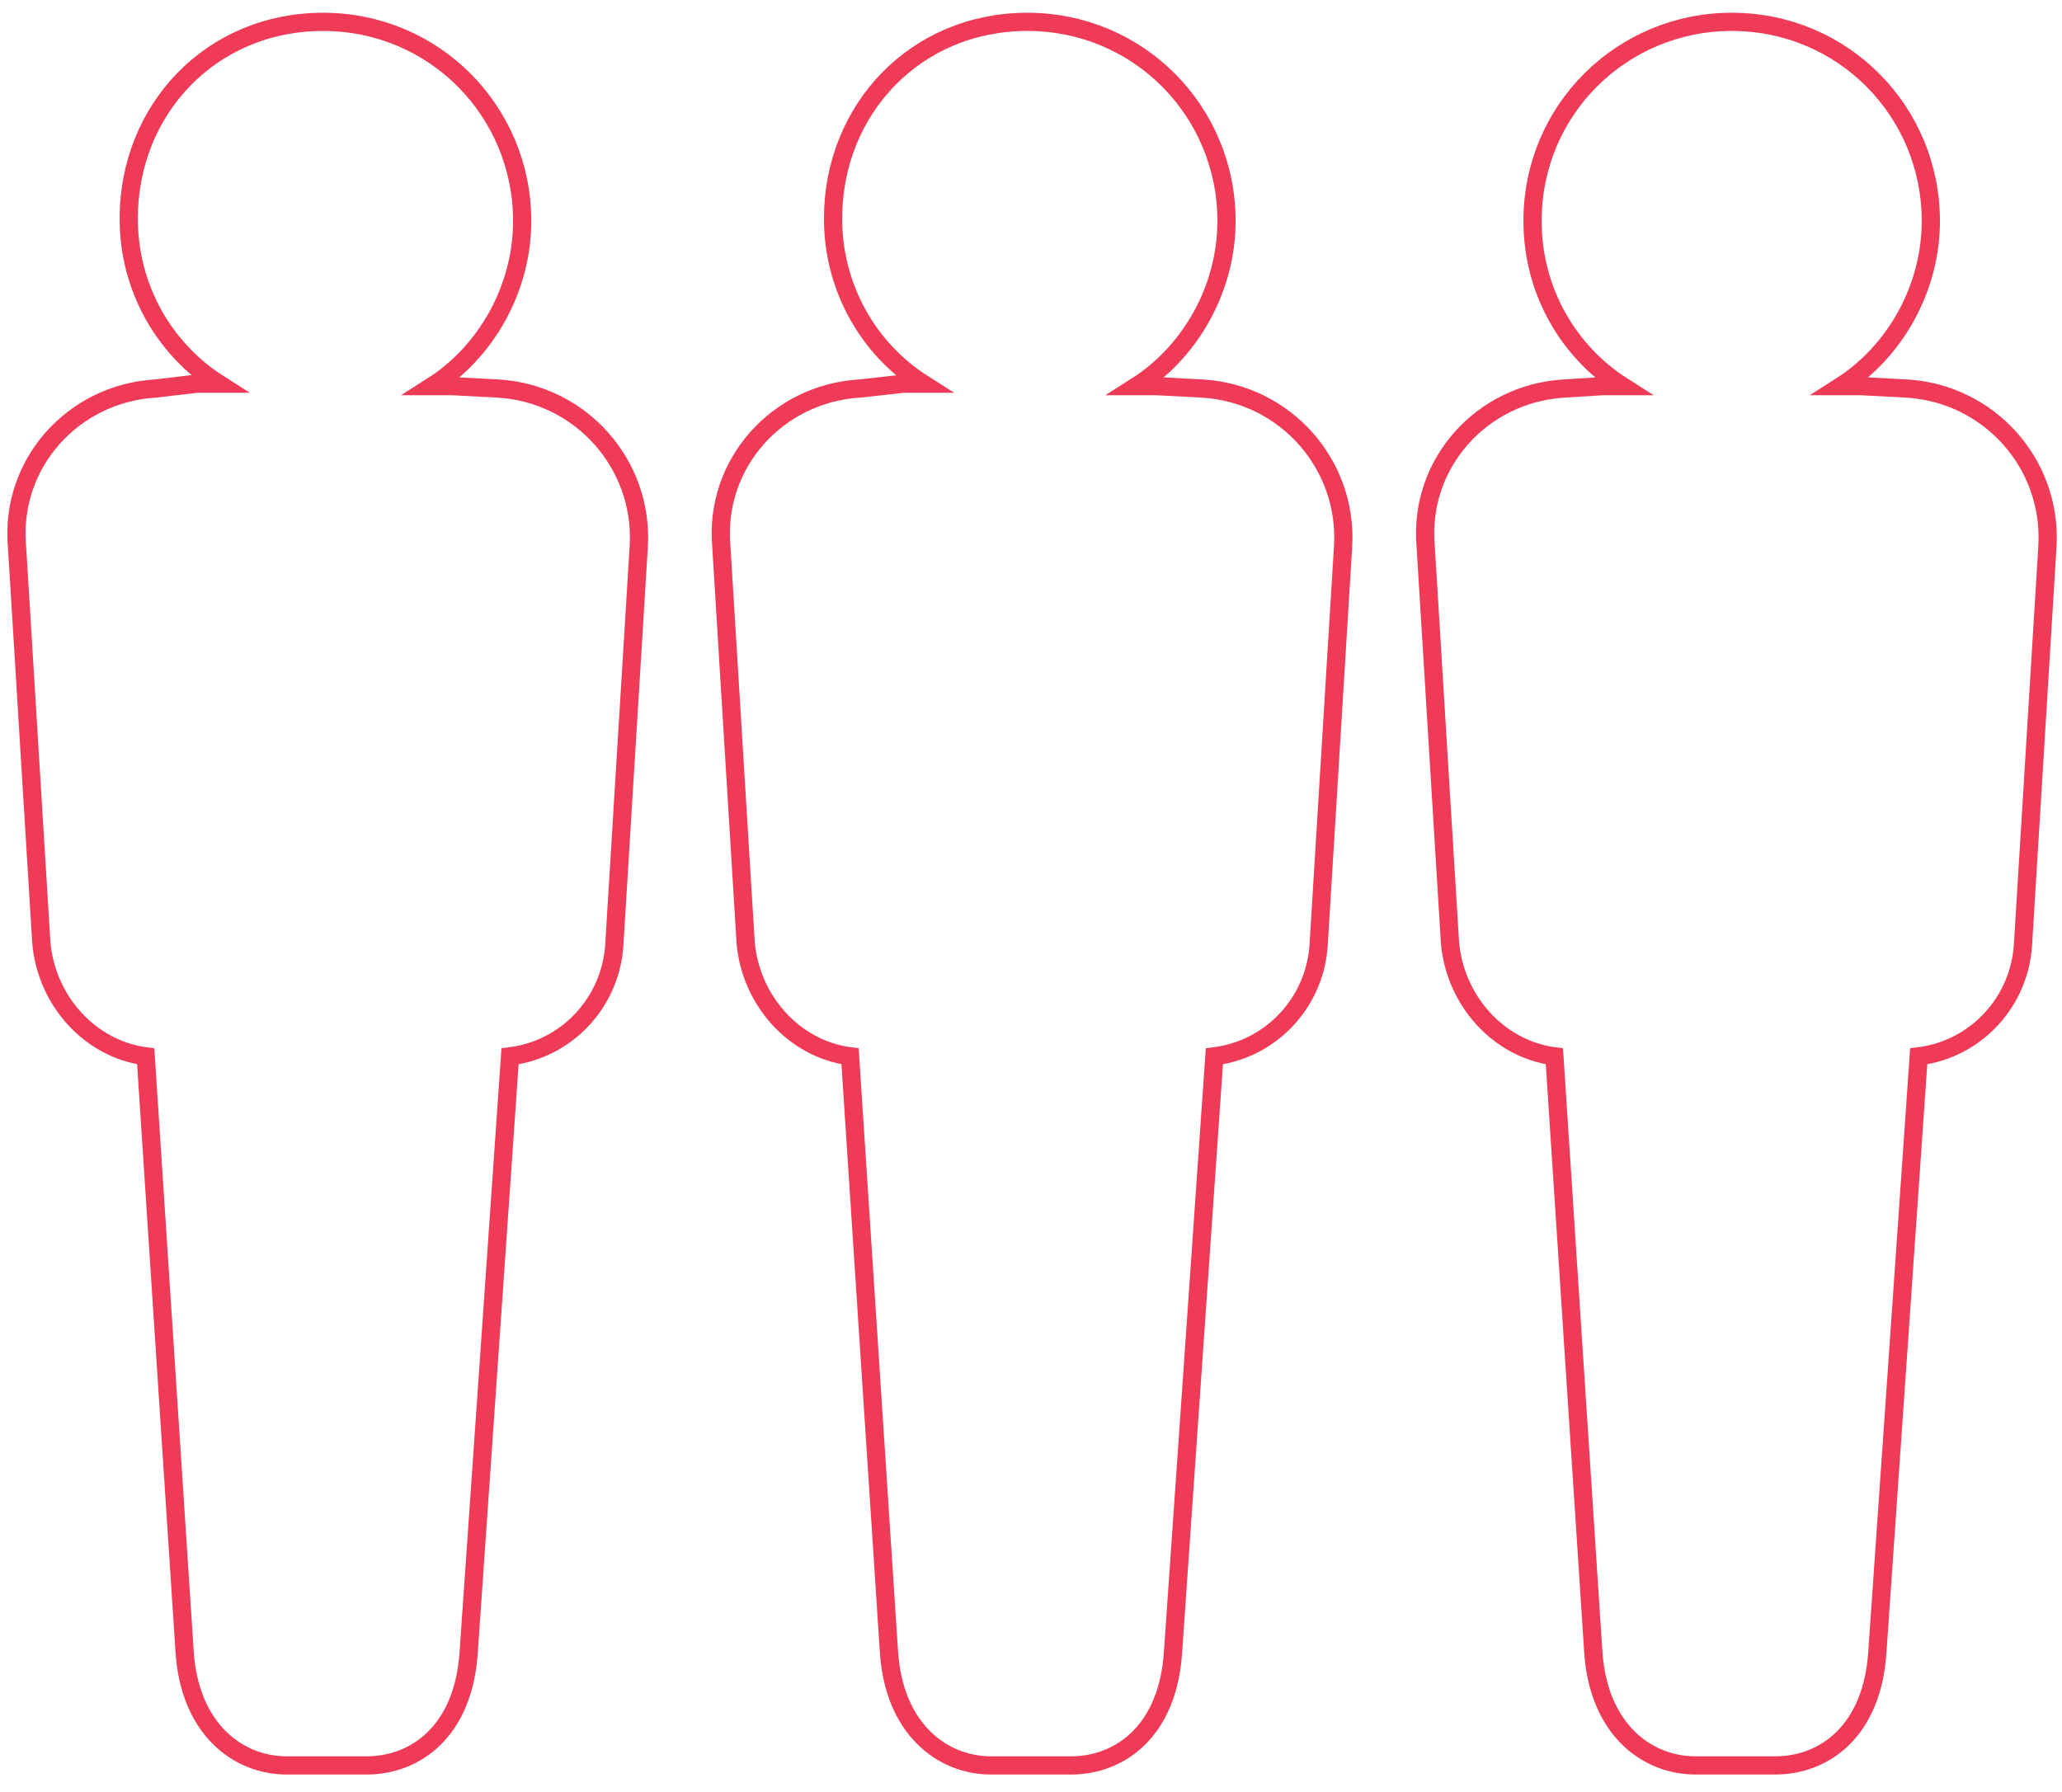 <?xml version="1.0" encoding="utf-8"?>
<!-- Generator: Adobe Illustrator 19.1.1, SVG Export Plug-In . SVG Version: 6.00 Build 0)  -->
<svg version="1.1" id="Слой_1" xmlns="http://www.w3.org/2000/svg" xmlns:xlink="http://www.w3.org/1999/xlink" x="0px" y="0px"
	 viewBox="0 0 84.9 73.8" style="enable-background:new 0 0 84.9 73.8;" xml:space="preserve">
<style type="text/css">
	.st0{fill:none;stroke:#EF3B57;stroke-width:0.75;stroke-miterlimit:10;}
</style>
<g>
	<g>
		<path class="st0" d="M20.5,16l-1.9-0.1h-0.8c2.2-1.4,3.7-4,3.7-6.8c0-4.5-3.6-8.2-8.2-8.2S5.3,4.5,5.3,9c0,2.9,1.5,5.4,3.7,6.8
			H8.1L6.4,16c-3.4,0.2-6,3.1-5.7,6.5l1,16.3c0.2,2.4,2,4.4,4.3,4.7L7.6,68c0.2,3.2,2.2,4.7,4.2,4.7h3.3c2,0,4-1.4,4.2-4.7L21,43.5
			c2.4-0.3,4.2-2.3,4.3-4.7l1-16.3C26.5,19.1,23.9,16.2,20.5,16z"/>
	</g>
	<g>
		<path class="st0" d="M49.5,16l-1.9-0.1h-0.8c2.2-1.4,3.7-4,3.7-6.8c0-4.5-3.6-8.2-8.2-8.2S34.3,4.5,34.3,9c0,2.9,1.5,5.4,3.7,6.8
			h-0.8L35.4,16c-3.4,0.2-6,3.1-5.7,6.5l1,16.3c0.2,2.4,2,4.4,4.3,4.7L36.6,68c0.2,3.2,2.2,4.7,4.2,4.7h3.3c2,0,4-1.4,4.2-4.7
			L50,43.5c2.4-0.3,4.2-2.3,4.3-4.7l1-16.3C55.5,19.1,52.9,16.2,49.5,16z"/>
	</g>
	<g>
		<path class="st0" d="M78.5,16l-1.9-0.1h-0.8c2.2-1.4,3.7-4,3.7-6.8c0-4.5-3.6-8.2-8.2-8.2c-4.5,0-8.2,3.6-8.2,8.2
			c0,2.9,1.5,5.4,3.7,6.8h-0.8L64.4,16c-3.4,0.2-6,3.1-5.7,6.5l1,16.3c0.2,2.4,2,4.4,4.3,4.7L65.6,68c0.2,3.2,2.2,4.7,4.2,4.7h3.3
			c2,0,4-1.4,4.2-4.7L79,43.5c2.4-0.3,4.2-2.3,4.3-4.7l1-16.3C84.5,19.1,81.9,16.2,78.5,16z"/>
	</g>
</g>
</svg>
